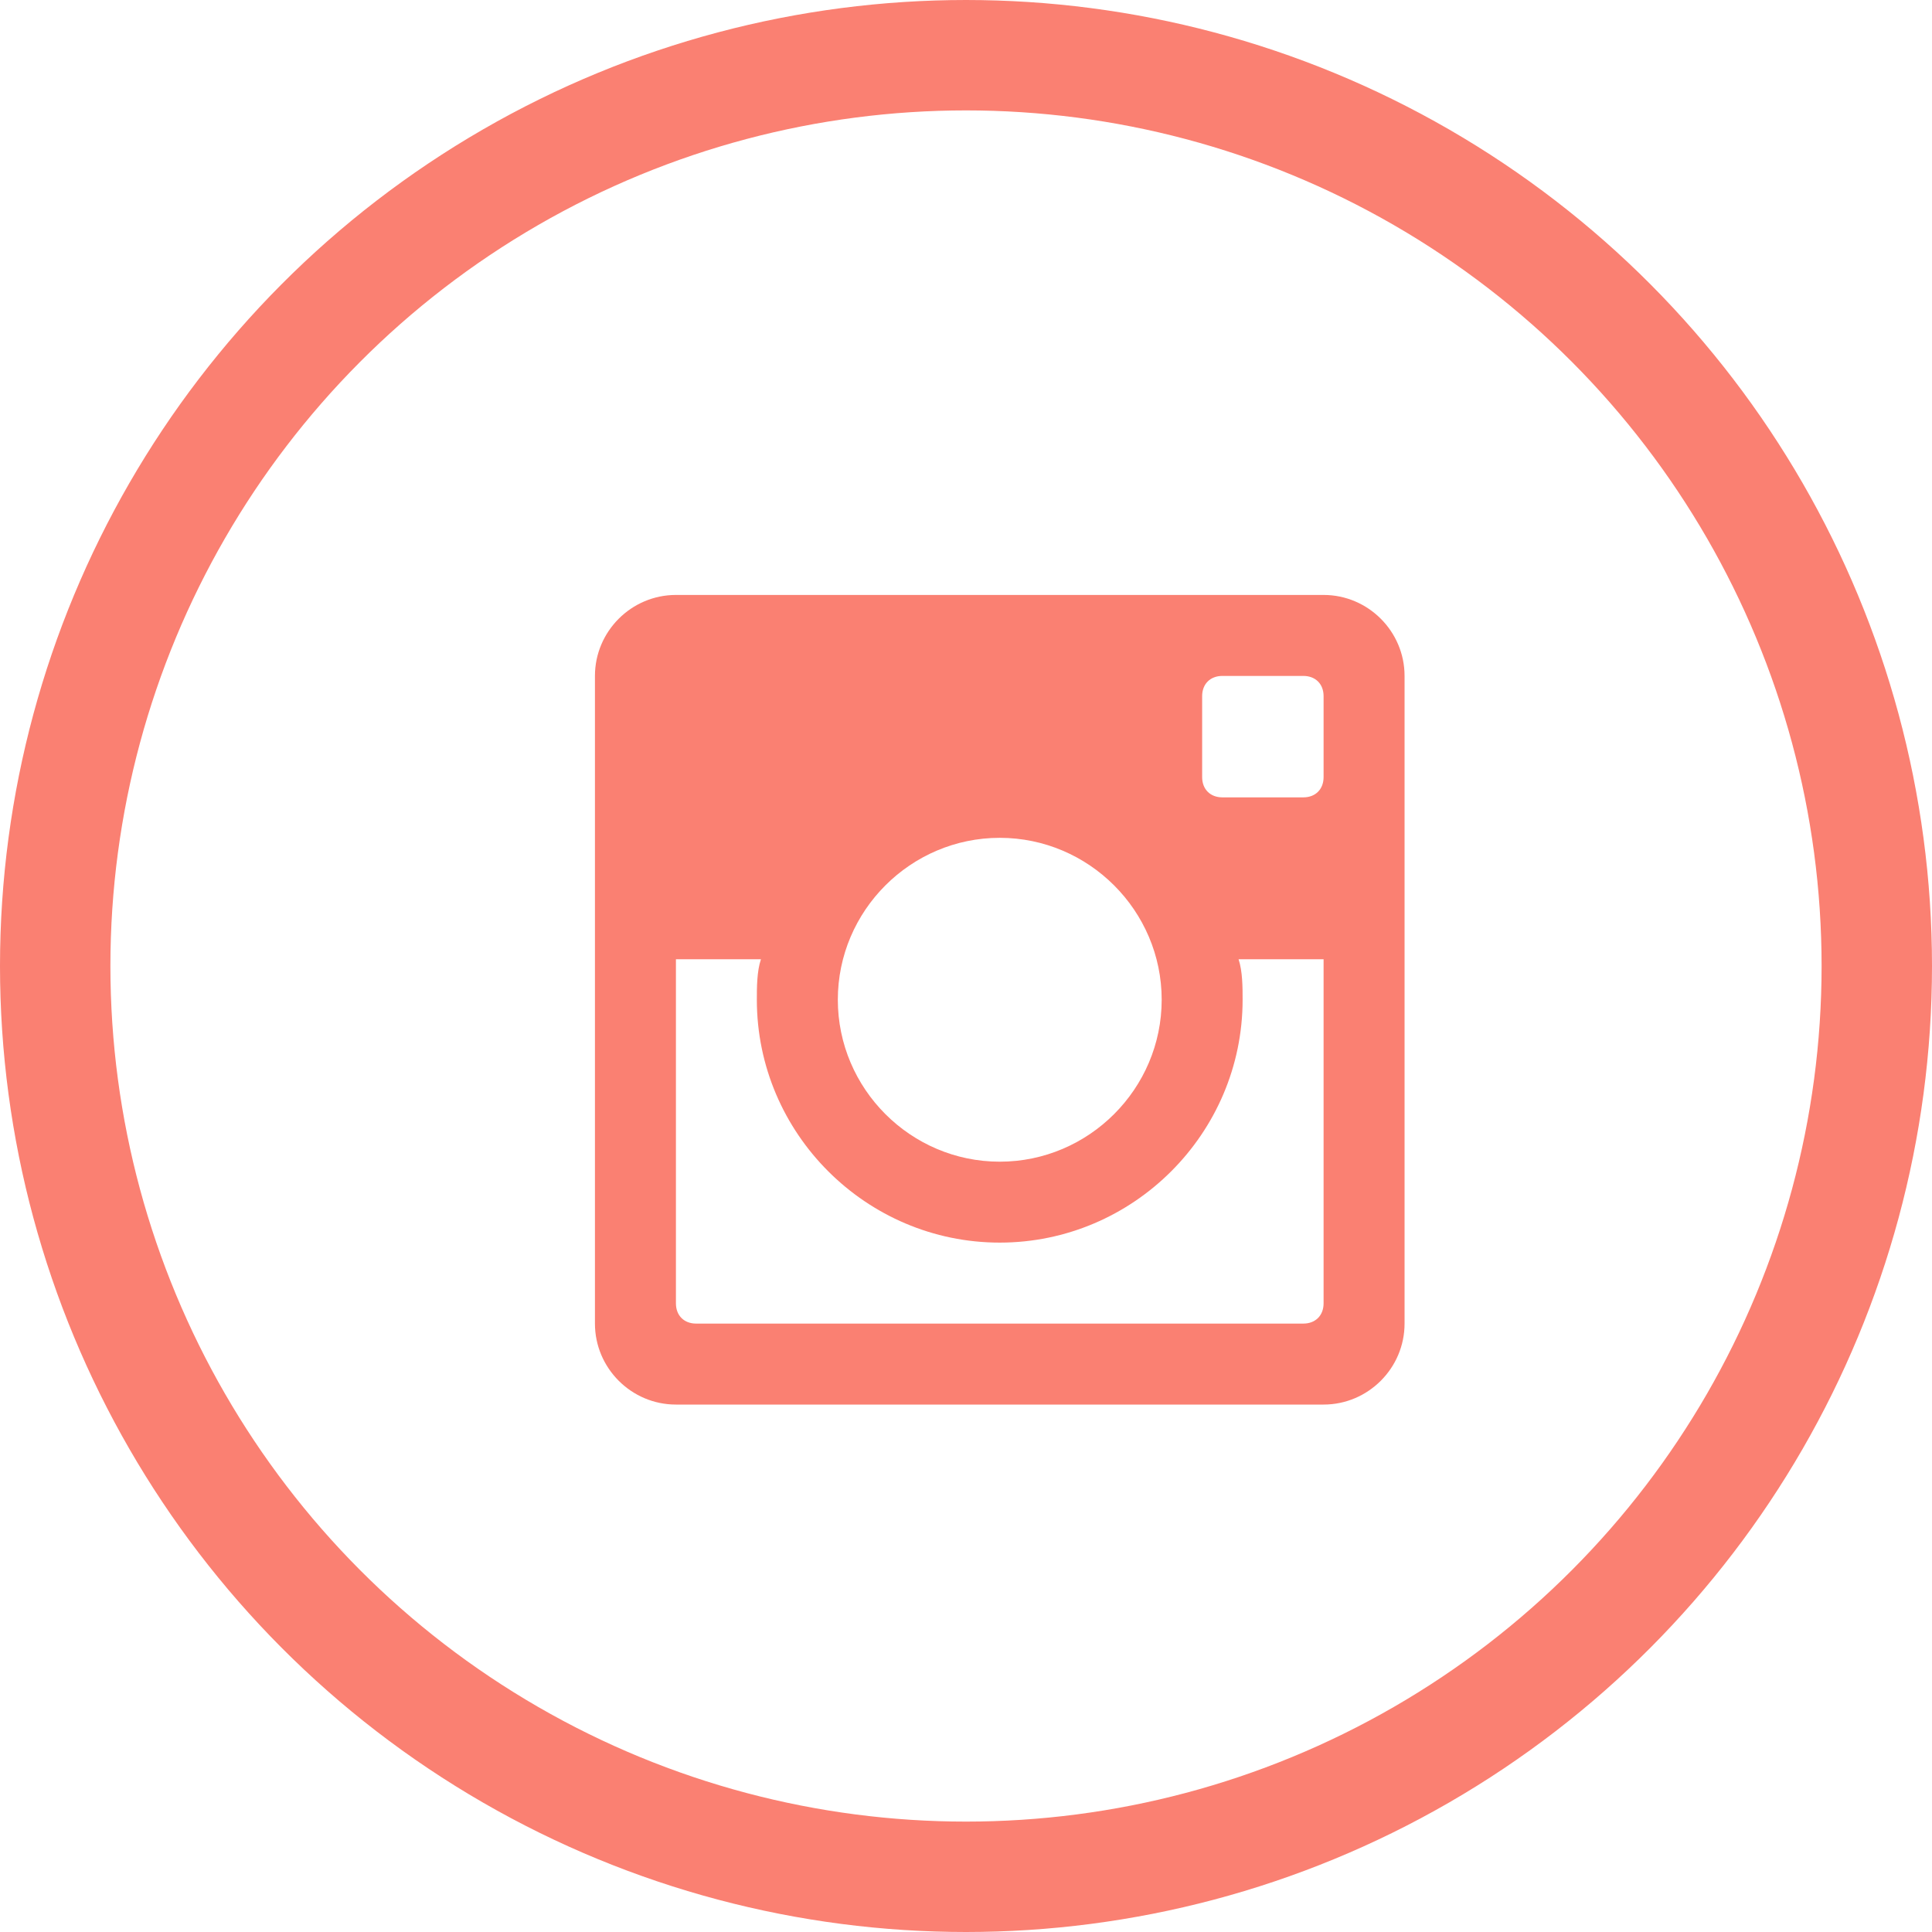<?xml version="1.0" encoding="UTF-8"?>
<svg width="35px" height="35px" viewBox="0 0 35 35" version="1.1" xmlns="http://www.w3.org/2000/svg" xmlns:xlink="http://www.w3.org/1999/xlink">
    <g id="Symbols" stroke="none" stroke-width="1" fill="none" fill-rule="evenodd">
        <g id="Footer-Page1" transform="translate(-1265, 1)" fill-rule="nonzero">
            <g id="Footer">
                <g id="Social-networks" transform="translate(934, 0)">
                    <g id="picto-instagram" transform="translate(332, 0)">
                        <circle id="Oval" stroke="#fa8072" stroke-width="2" cx="16.5" cy="16.5" r="16.5"></circle>
                        <g id="instagram-logo" transform="translate(9.778, 9.778)" fill="#fa8072">
                            <path d="M13.2,0 L1.467,0 C0.66,0 0,0.66 0,1.467 L0,13.2 C0,14.007 0.66,14.667 1.467,14.667 L13.2,14.667 C14.007,14.667 14.667,14.007 14.667,13.2 L14.667,1.467 C14.667,0.66 14.007,0 13.2,0 Z M7.333,4.4 C8.947,4.4 10.267,5.72 10.267,7.333 C10.267,8.947 8.947,10.267 7.333,10.267 C5.72,10.267 4.4,8.947 4.4,7.333 C4.4,5.72 5.72,4.4 7.333,4.4 Z M1.833,13.2 C1.613,13.2 1.467,13.053 1.467,12.833 L1.467,6.6 L3.007,6.6 C2.933,6.82 2.933,7.113 2.933,7.333 C2.933,9.753 4.913,11.733 7.333,11.733 C9.753,11.733 11.733,9.753 11.733,7.333 C11.733,7.113 11.733,6.82 11.66,6.6 L13.2,6.6 L13.2,12.833 C13.2,13.053 13.053,13.2 12.833,13.2 L1.833,13.2 Z M13.2,3.3 C13.2,3.52 13.053,3.667 12.833,3.667 L11.367,3.667 C11.147,3.667 11,3.52 11,3.3 L11,1.833 C11,1.613 11.147,1.467 11.367,1.467 L12.833,1.467 C13.053,1.467 13.2,1.613 13.2,1.833 L13.2,3.3 Z" id="Shape"></path>
                        </g>
                    </g>
                </g>
            </g>
        </g>
    </g>
</svg>
